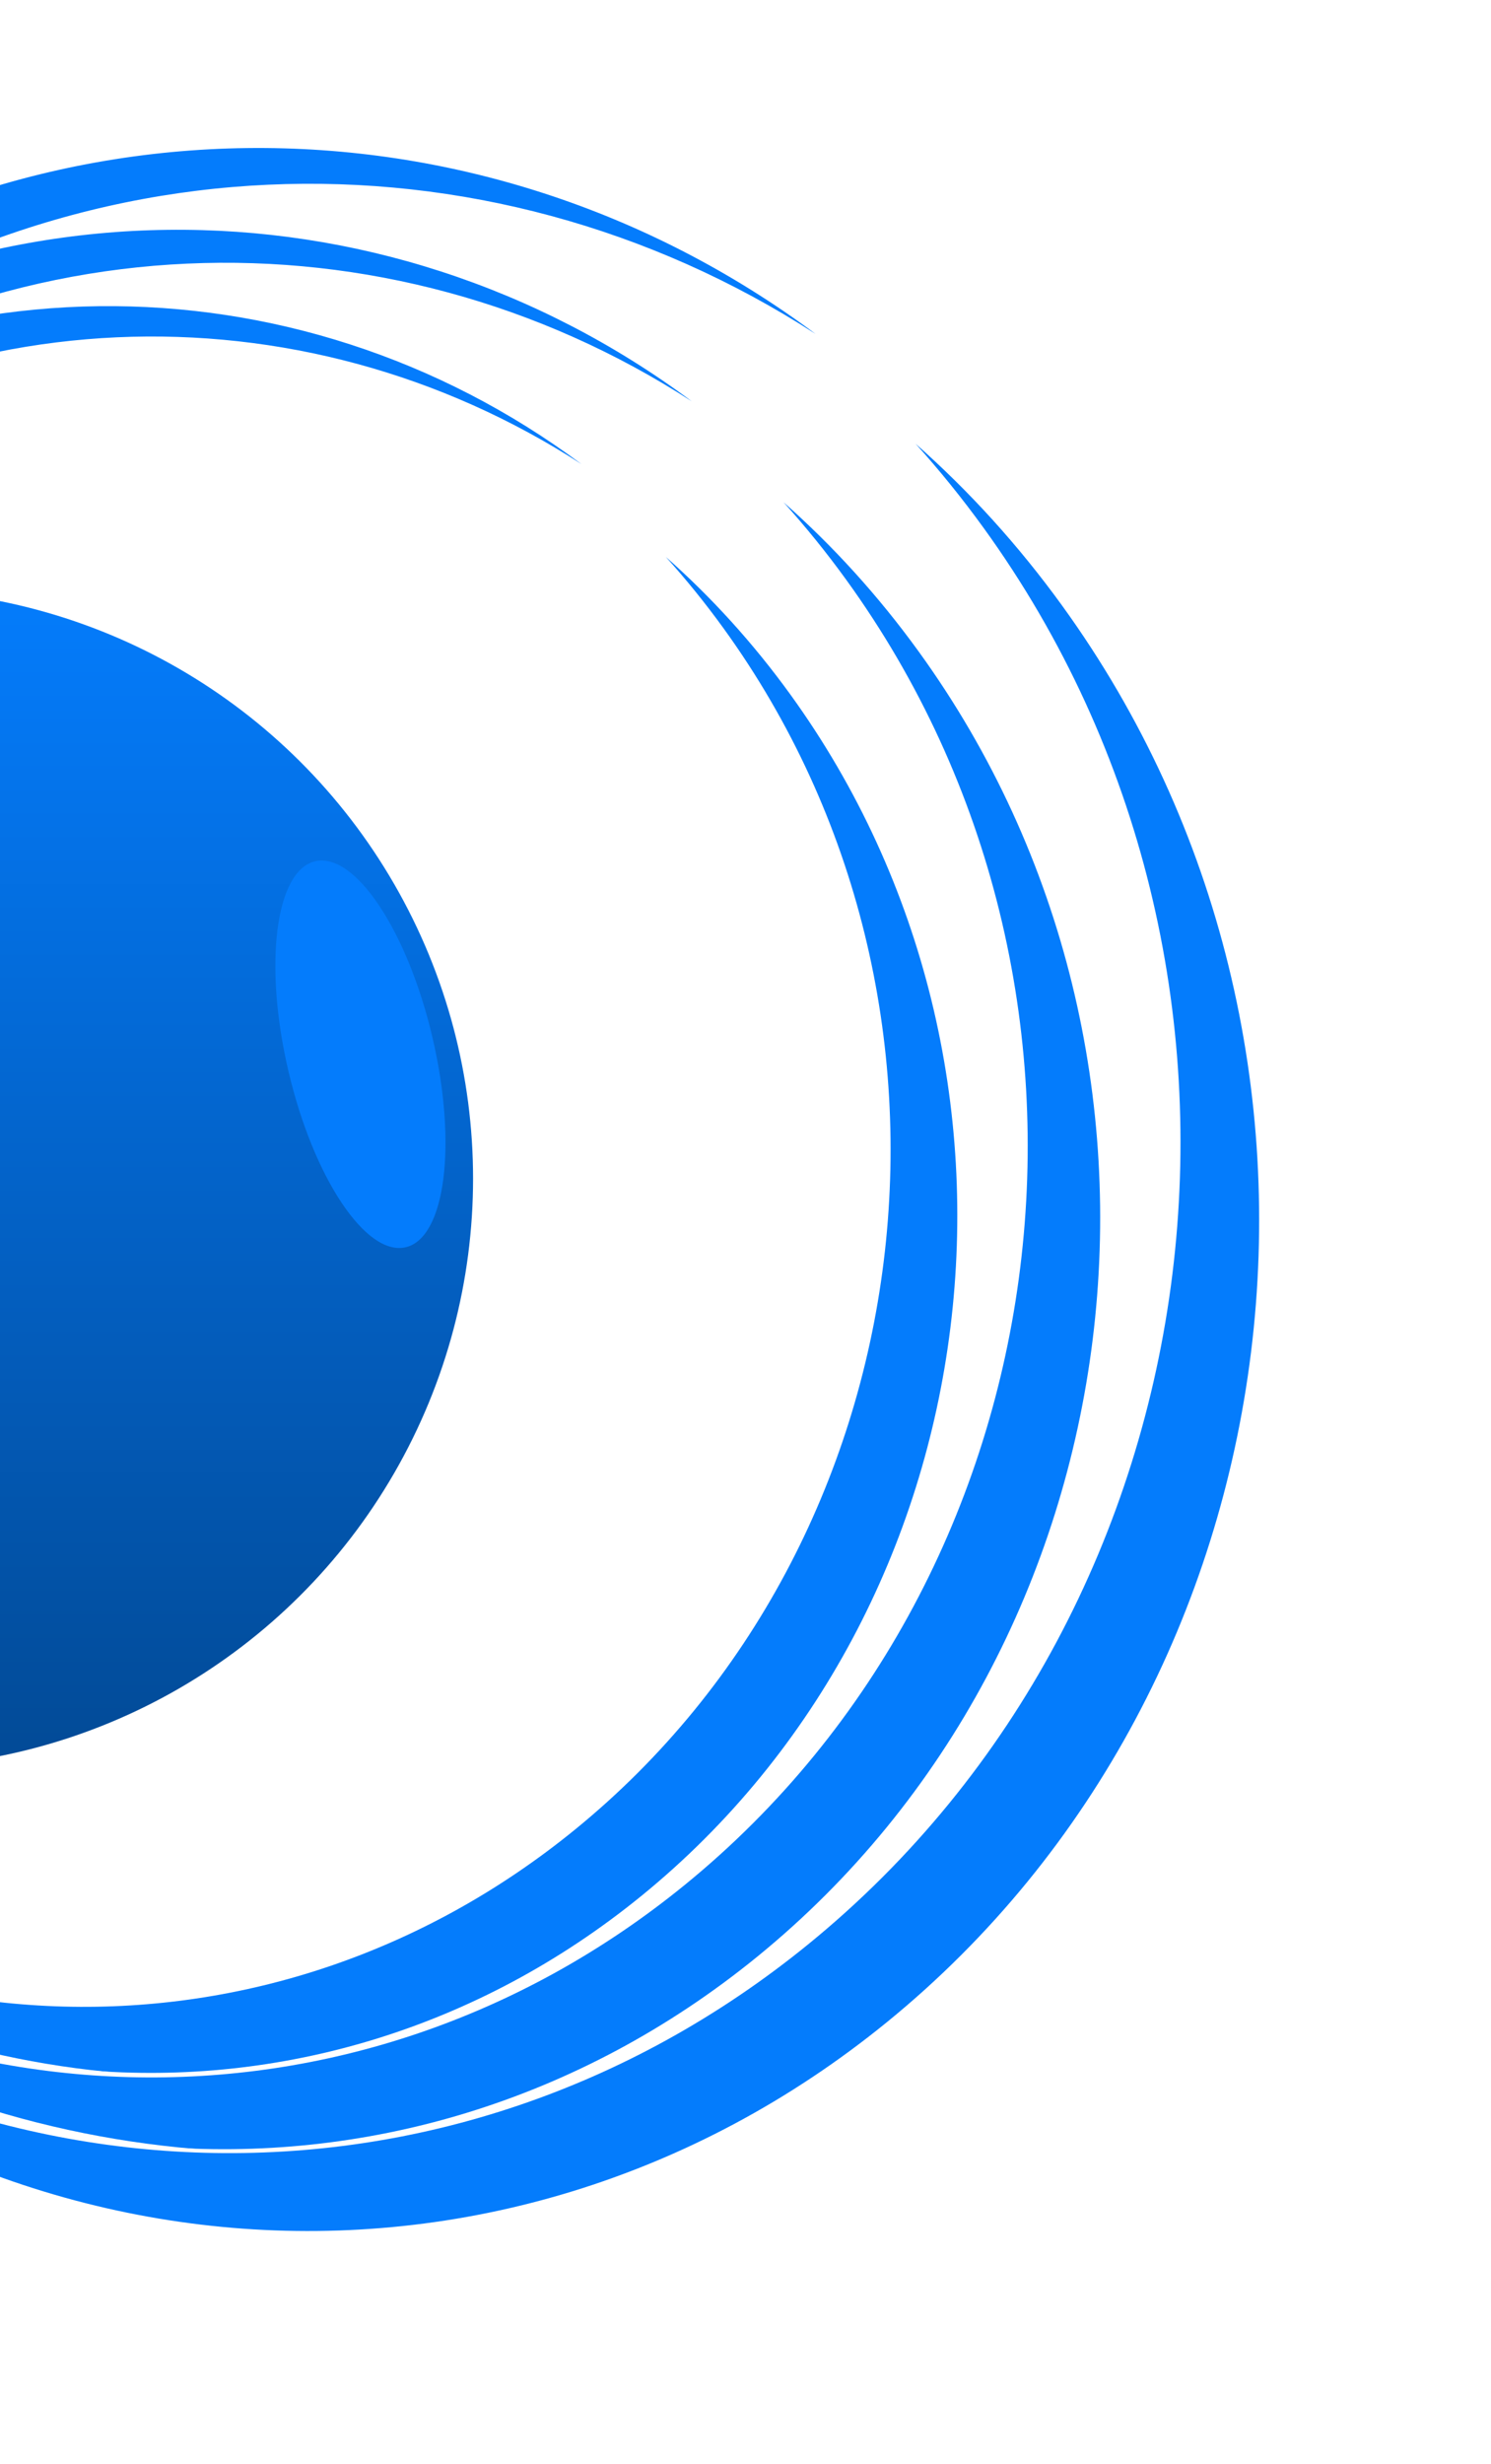 <svg width="373" height="616" viewBox="0 0 373 616" fill="none" xmlns="http://www.w3.org/2000/svg">
<circle cx="30.897" cy="294.678" r="207.591" transform="rotate(90 30.897 294.678)" stroke="white" stroke-width="2"/>
<g filter="url(#filter0_f_1_15181)">
<path fill-rule="evenodd" clip-rule="evenodd" d="M-108.154 452.375C-37.202 514.982 67.567 519.56 143.843 457.432C232.293 385.388 248.937 250.927 181.017 157.105C176.458 150.808 171.634 144.853 166.574 139.246C177.898 149.238 188.361 160.708 197.709 173.621C265.628 267.443 248.984 401.904 160.534 473.948C78.021 541.156 -37.833 530.303 -108.154 452.375Z" fill="#047CFC"/>
</g>
<g filter="url(#filter1_f_1_15181)">
<path fill-rule="evenodd" clip-rule="evenodd" d="M-86.356 128.614C-175.928 200.923 -192.783 335.879 -124.002 430.046C-111.194 447.581 -96.319 462.466 -80.013 474.612C-100.622 461.272 -119.311 443.833 -134.928 422.452C-203.708 328.285 -186.854 193.329 -97.281 121.02C-24.389 62.176 74.196 62.953 145.453 116.031C75.294 70.619 -17.121 72.723 -86.356 128.614Z" fill="#047CFC"/>
</g>
<circle cx="48.616" cy="294.431" r="225.618" transform="rotate(90 48.616 294.431)" stroke="white" stroke-width="2"/>
<g filter="url(#filter2_f_1_15181)">
<path fill-rule="evenodd" clip-rule="evenodd" d="M-102.487 465.728C-25.402 533.775 88.442 538.76 171.323 471.253C267.417 392.982 285.499 246.901 211.71 144.972C206.766 138.142 201.535 131.684 196.048 125.602C208.338 136.45 219.693 148.901 229.839 162.917C303.628 264.847 285.546 410.928 189.452 489.198C99.796 562.224 -26.092 550.421 -102.487 465.728Z" fill="#047CFC"/>
</g>
<g filter="url(#filter3_f_1_15181)">
<path fill-rule="evenodd" clip-rule="evenodd" d="M-78.772 114.021C-176.085 192.579 -194.397 339.198 -119.672 441.503C-105.755 460.557 -89.592 476.73 -71.874 489.926C-94.267 475.433 -114.574 456.484 -131.543 433.253C-206.268 330.948 -187.956 184.329 -90.643 105.771C-11.454 41.844 95.647 42.686 173.061 100.346C96.84 51.015 -3.557 53.302 -78.772 114.021Z" fill="#047CFC"/>
</g>
<circle cx="69.068" cy="294.182" r="244.932" transform="rotate(90 69.068 294.182)" stroke="white" stroke-width="2"/>
<g filter="url(#filter4_f_1_15181)">
<path fill-rule="evenodd" clip-rule="evenodd" d="M-94.909 480.078C-11.254 553.923 112.292 559.333 202.236 486.073C306.52 401.132 326.143 242.601 246.065 131.984C240.7 124.573 235.024 117.565 229.07 110.964C242.407 122.737 254.73 136.25 265.741 151.461C345.819 262.078 326.196 420.608 221.912 505.549C124.615 584.799 -12.002 571.99 -94.909 480.078Z" fill="#047CFC"/>
</g>
<g filter="url(#filter5_f_1_15181)">
<path fill-rule="evenodd" clip-rule="evenodd" d="M-69.176 98.39C-174.782 183.643 -194.654 342.757 -113.561 453.781C-98.437 474.488 -80.869 492.059 -61.609 506.391C-85.943 490.656 -108.009 470.075 -126.444 444.836C-207.537 333.812 -187.665 174.698 -82.058 89.445C3.852 20.091 120.035 20.982 204.041 83.497C121.333 30.015 12.424 32.517 -69.176 98.39Z" fill="#047CFC"/>
</g>
<circle cx="-28.893" cy="294.671" r="147.241" transform="rotate(90 -28.893 294.671)" fill="url(#paint0_linear_1_15181)"/>
<g filter="url(#filter6_f_1_15181)">
<ellipse cx="90.167" cy="263.583" rx="49.564" ry="18.502" transform="rotate(76.788 90.167 263.583)" fill="#047CFC"/>
</g>
<defs>
<filter id="filter0_f_1_15181" x="-166.154" y="81.246" width="463.643" height="495.019" filterUnits="userSpaceOnUse" color-interpolation-filters="sRGB">
<feFlood flood-opacity="0" result="BackgroundImageFix"/>
<feBlend mode="normal" in="SourceGraphic" in2="BackgroundImageFix" result="shape"/>
<feGaussianBlur stdDeviation="29" result="effect1_foregroundBlur_1_15181"/>
</filter>
<filter id="filter1_f_1_15181" x="-214.237" y="39.54" width="396.69" height="472.072" filterUnits="userSpaceOnUse" color-interpolation-filters="sRGB">
<feFlood flood-opacity="0" result="BackgroundImageFix"/>
<feBlend mode="normal" in="SourceGraphic" in2="BackgroundImageFix" result="shape"/>
<feGaussianBlur stdDeviation="18.5" result="effect1_foregroundBlur_1_15181"/>
</filter>
<filter id="filter2_f_1_15181" x="-160.487" y="67.602" width="493.716" height="527.743" filterUnits="userSpaceOnUse" color-interpolation-filters="sRGB">
<feFlood flood-opacity="0" result="BackgroundImageFix"/>
<feBlend mode="normal" in="SourceGraphic" in2="BackgroundImageFix" result="shape"/>
<feGaussianBlur stdDeviation="29" result="effect1_foregroundBlur_1_15181"/>
</filter>
<filter id="filter3_f_1_15181" x="-214.509" y="20.447" width="424.57" height="506.479" filterUnits="userSpaceOnUse" color-interpolation-filters="sRGB">
<feFlood flood-opacity="0" result="BackgroundImageFix"/>
<feBlend mode="normal" in="SourceGraphic" in2="BackgroundImageFix" result="shape"/>
<feGaussianBlur stdDeviation="18.5" result="effect1_foregroundBlur_1_15181"/>
</filter>
<filter id="filter4_f_1_15181" x="-152.909" y="52.964" width="525.909" height="562.835" filterUnits="userSpaceOnUse" color-interpolation-filters="sRGB">
<feFlood flood-opacity="0" result="BackgroundImageFix"/>
<feBlend mode="normal" in="SourceGraphic" in2="BackgroundImageFix" result="shape"/>
<feGaussianBlur stdDeviation="29" result="effect1_foregroundBlur_1_15181"/>
</filter>
<filter id="filter5_f_1_15181" x="-213.327" y="0.002" width="454.368" height="543.389" filterUnits="userSpaceOnUse" color-interpolation-filters="sRGB">
<feFlood flood-opacity="0" result="BackgroundImageFix"/>
<feBlend mode="normal" in="SourceGraphic" in2="BackgroundImageFix" result="shape"/>
<feGaussianBlur stdDeviation="18.5" result="effect1_foregroundBlur_1_15181"/>
</filter>
<filter id="filter6_f_1_15181" x="30.768" y="177.025" width="118.797" height="173.115" filterUnits="userSpaceOnUse" color-interpolation-filters="sRGB">
<feFlood flood-opacity="0" result="BackgroundImageFix"/>
<feBlend mode="normal" in="SourceGraphic" in2="BackgroundImageFix" result="shape"/>
<feGaussianBlur stdDeviation="19.059" result="effect1_foregroundBlur_1_15181"/>
</filter>
<linearGradient id="paint0_linear_1_15181" x1="-176.134" y1="294.671" x2="118.348" y2="294.671" gradientUnits="userSpaceOnUse">
<stop stop-color="#047CFC"/>
<stop offset="1" stop-color="#024A96"/>
</linearGradient>
</defs>
</svg>
